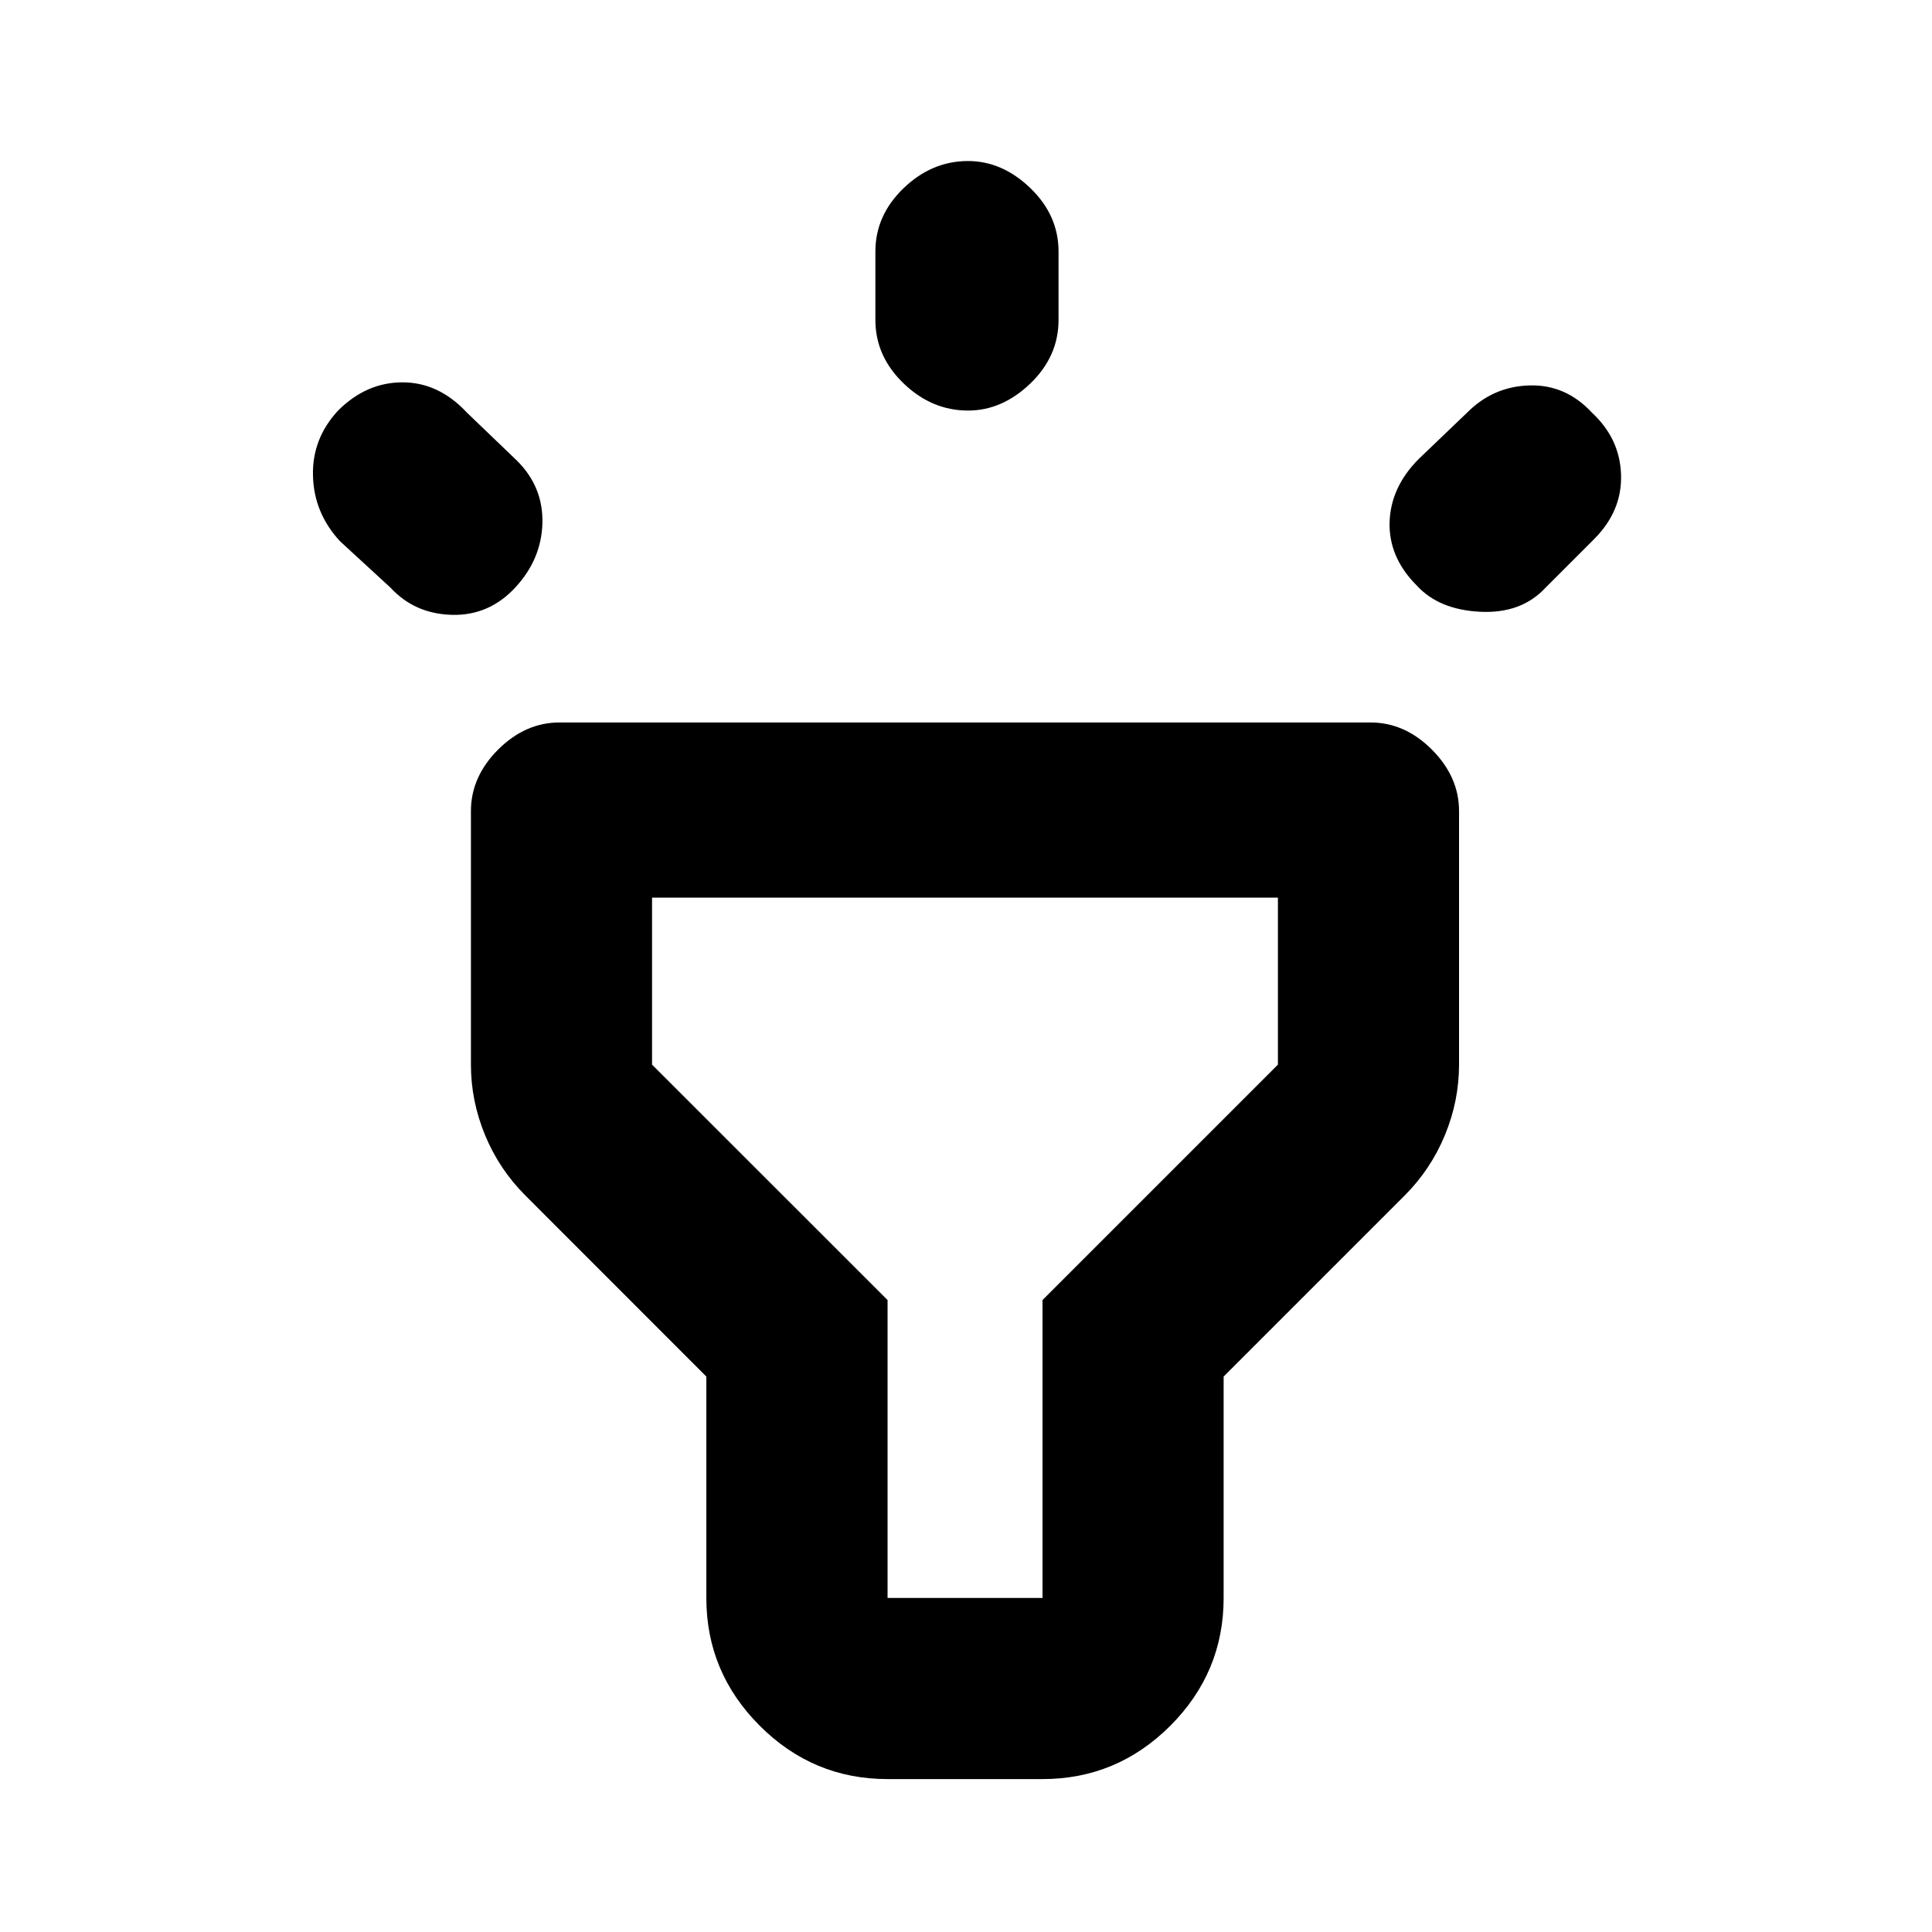 <svg xmlns="http://www.w3.org/2000/svg" height="20" width="20"><path d="m4.042 6.083-.521-.479q-.271-.292-.281-.677-.011-.385.26-.677.292-.292.667-.292.375 0 .666.313l.521.5q.271.271.261.646-.011.375-.282.666-.271.292-.656.282-.385-.011-.635-.282Zm5.979-1.833q-.375 0-.667-.281-.292-.281-.292-.657v-.708q0-.375.292-.656t.667-.281q.354 0 .646.281.291.281.291.656v.708q0 .376-.291.657-.292.281-.646.281Zm4.646 1.812q-.292-.291-.282-.656.011-.364.303-.656l.5-.479q.27-.271.645-.281.375-.011.646.281.292.271.302.646.011.375-.281.666l-.5.5q-.25.271-.677.25-.427-.021-.656-.271ZM9.188 18.417q-.771 0-1.323-.552-.553-.553-.553-1.323V14.25l-1.874-1.875q-.271-.271-.417-.625-.146-.354-.146-.729V8.396q0-.354.281-.636.282-.281.636-.281h8.396q.354 0 .635.281.281.282.281.636v2.625q0 .375-.146.729t-.416.625l-1.875 1.875v2.292q0 .77-.552 1.323-.553.552-1.323.552Zm0-1.875h1.604v-3.084l2.437-2.437V9.292H6.75v1.729l2.438 2.437v3.084ZM10 12.917Z"/></svg>